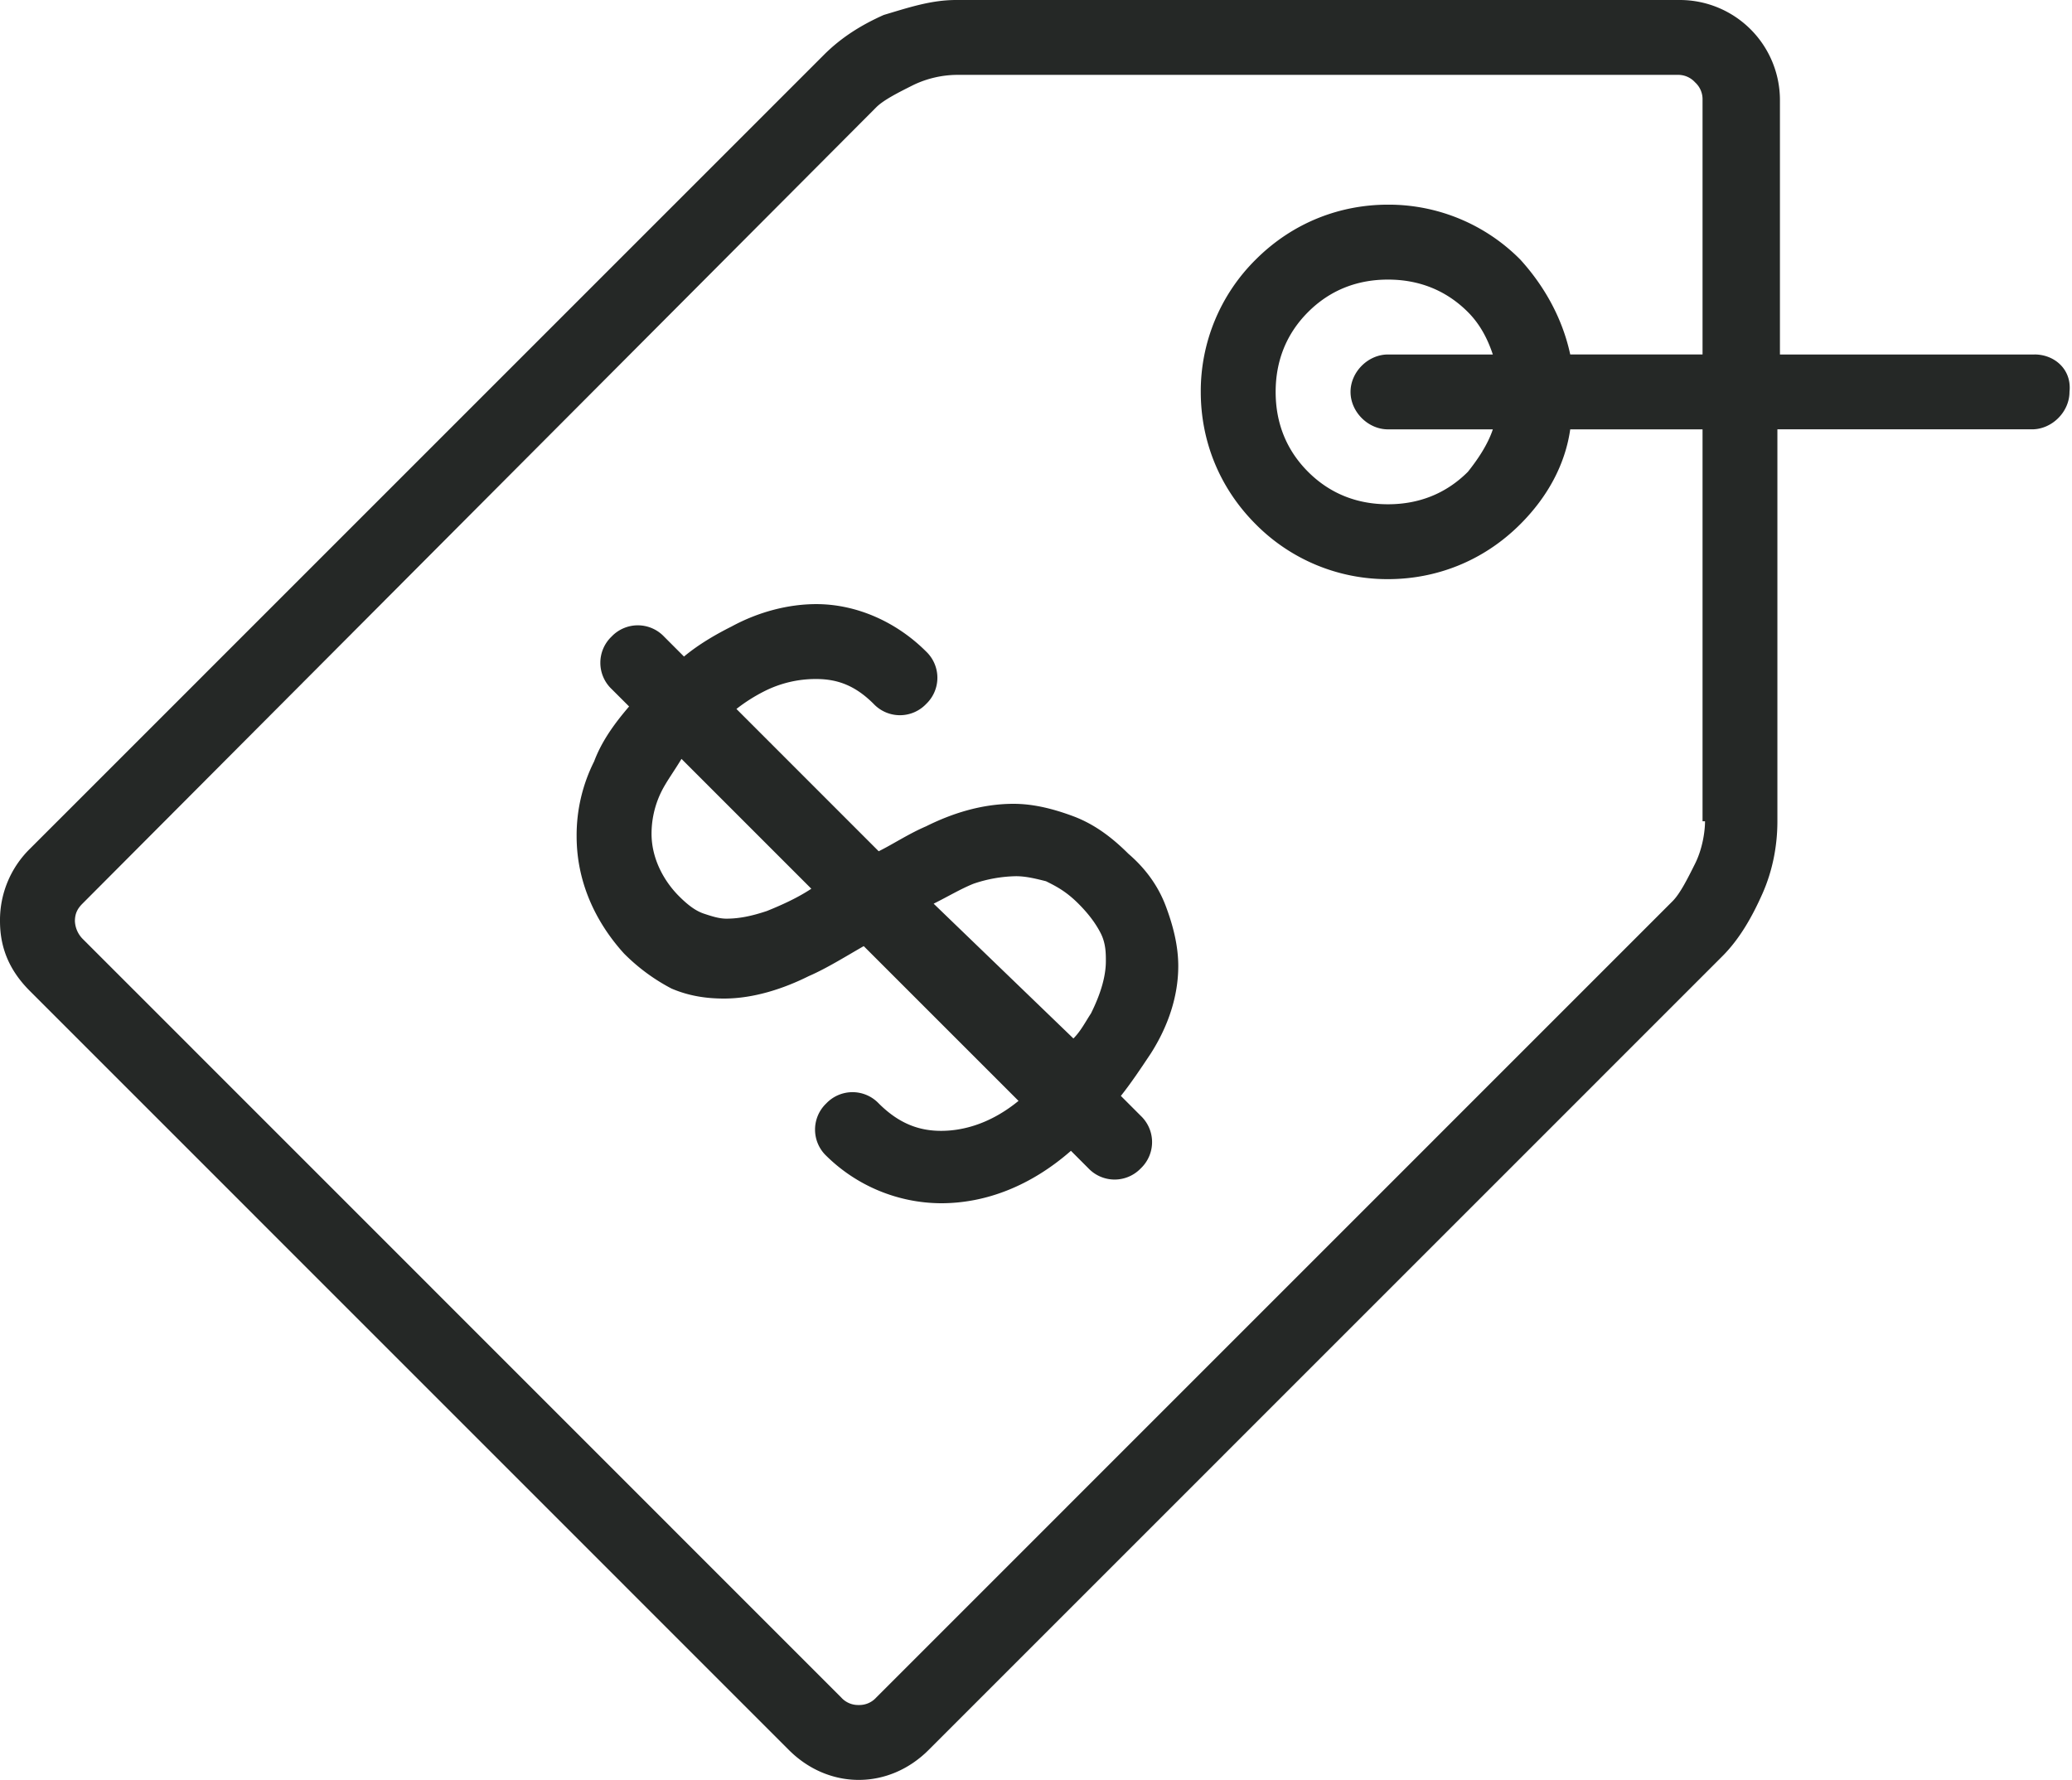 <svg width="71" height="61" fill="none" xmlns="http://www.w3.org/2000/svg"><path d="M69.717 12.149h-8.725V3.422A3.432 3.432 0 0057.57 0H32.763c-.856 0-1.626.257-2.481.513-.77.343-1.454.77-2.053 1.37L1.027 29.087A3.426 3.426 0 000 31.57c0 .942.342 1.712 1.027 2.396L27.03 59.973c.685.685 1.54 1.027 2.396 1.027.855 0 1.71-.342 2.395-1.027l27.202-27.206c.599-.599 1.027-1.369 1.369-2.139.342-.77.513-1.625.513-2.48V14.714h8.725c.685 0 1.284-.599 1.284-1.283.085-.77-.514-1.283-1.198-1.283zM58.425 28.147c0 .343-.085.941-.342 1.455-.256.513-.513 1.026-.77 1.283L30.025 58.177a.777.777 0 01-.598.256.777.777 0 01-.6-.256L2.824 32.168a.924.924 0 01-.257-.599c0-.256.086-.427.257-.598L30.025 3.678c.257-.257.77-.513 1.283-.77a3.527 3.527 0 011.455-.342h24.721a.78.78 0 01.6.256.777.777 0 01.256.6v8.726h-4.534c-.257-1.198-.855-2.31-1.71-3.251a6.345 6.345 0 00-4.535-1.883c-1.625 0-3.25.6-4.533 1.883a6.346 6.346 0 00-1.882 4.534c0 1.625.599 3.251 1.882 4.534a6.344 6.344 0 004.533 1.883c1.626 0 3.251-.6 4.534-1.883l-.94-.94.94.94c.941-.94 1.54-2.053 1.711-3.25h4.534v13.431h.085zM47.561 14.715h3.593c-.17.514-.513 1.027-.855 1.455-.77.77-1.711 1.112-2.738 1.112-1.026 0-1.967-.342-2.737-1.112s-1.112-1.711-1.112-2.738.342-1.968 1.112-2.738 1.71-1.112 2.737-1.112c1.027 0 1.968.342 2.738 1.112.428.428.684.941.855 1.455h-3.593c-.684 0-1.283.599-1.283 1.283 0 .684.6 1.283 1.283 1.283z" fill="#252826"/><path d="M40.375 33.11c0-.685-.17-1.37-.427-2.054-.257-.684-.685-1.283-1.283-1.797-.6-.598-1.198-1.026-1.882-1.283-.685-.256-1.369-.428-2.053-.428-1.112 0-2.139.343-2.994.77-.6.257-1.112.6-1.626.856l-4.875-4.877a5.75 5.75 0 01.94-.599 3.894 3.894 0 011.797-.427c.77 0 1.368.256 1.967.855a1.24 1.24 0 001.797 0 1.24 1.24 0 000-1.796c-1.027-1.027-2.396-1.626-3.764-1.626-.941 0-1.968.257-2.909.77-.513.257-1.112.599-1.625 1.027l-.684-.685a1.24 1.24 0 00-1.797 0 1.24 1.24 0 000 1.797l.6.599c-.514.599-.942 1.198-1.198 1.882a5.632 5.632 0 00-.6 2.567c0 1.71.77 3.08 1.626 4.02a6.59 6.59 0 001.625 1.198c.6.257 1.198.343 1.797.343 1.026 0 2.053-.343 2.908-.77.599-.257 1.283-.685 1.882-1.027l5.304 5.304c-.941.77-1.882 1.027-2.652 1.027-.77 0-1.454-.257-2.139-.941a1.24 1.24 0 00-1.796 0 1.24 1.24 0 000 1.797 5.64 5.64 0 003.935 1.625c1.54 0 3.08-.599 4.448-1.797l.599.6a1.24 1.24 0 001.796 0 1.24 1.24 0 000-1.797l-.684-.685c.342-.428.684-.94 1.026-1.454.6-.941.941-1.968.941-2.995zm-14.114-1.883c-.513.171-.941.257-1.369.257-.256 0-.513-.086-.77-.171-.256-.086-.513-.257-.855-.6-.513-.512-.941-1.282-.941-2.138 0-.428.086-.941.342-1.454.171-.343.428-.685.684-1.113l4.449 4.45c-.513.341-1.112.598-1.54.77zm5.731-.256c.514-.257.941-.514 1.369-.685a4.744 4.744 0 011.454-.257c.342 0 .684.086 1.027.172.342.17.684.342 1.112.77.342.342.599.684.77 1.026.17.342.17.685.17.941 0 .514-.17 1.112-.512 1.797-.172.257-.343.599-.6.855l-4.79-4.62z" fill="#252826"/></svg>